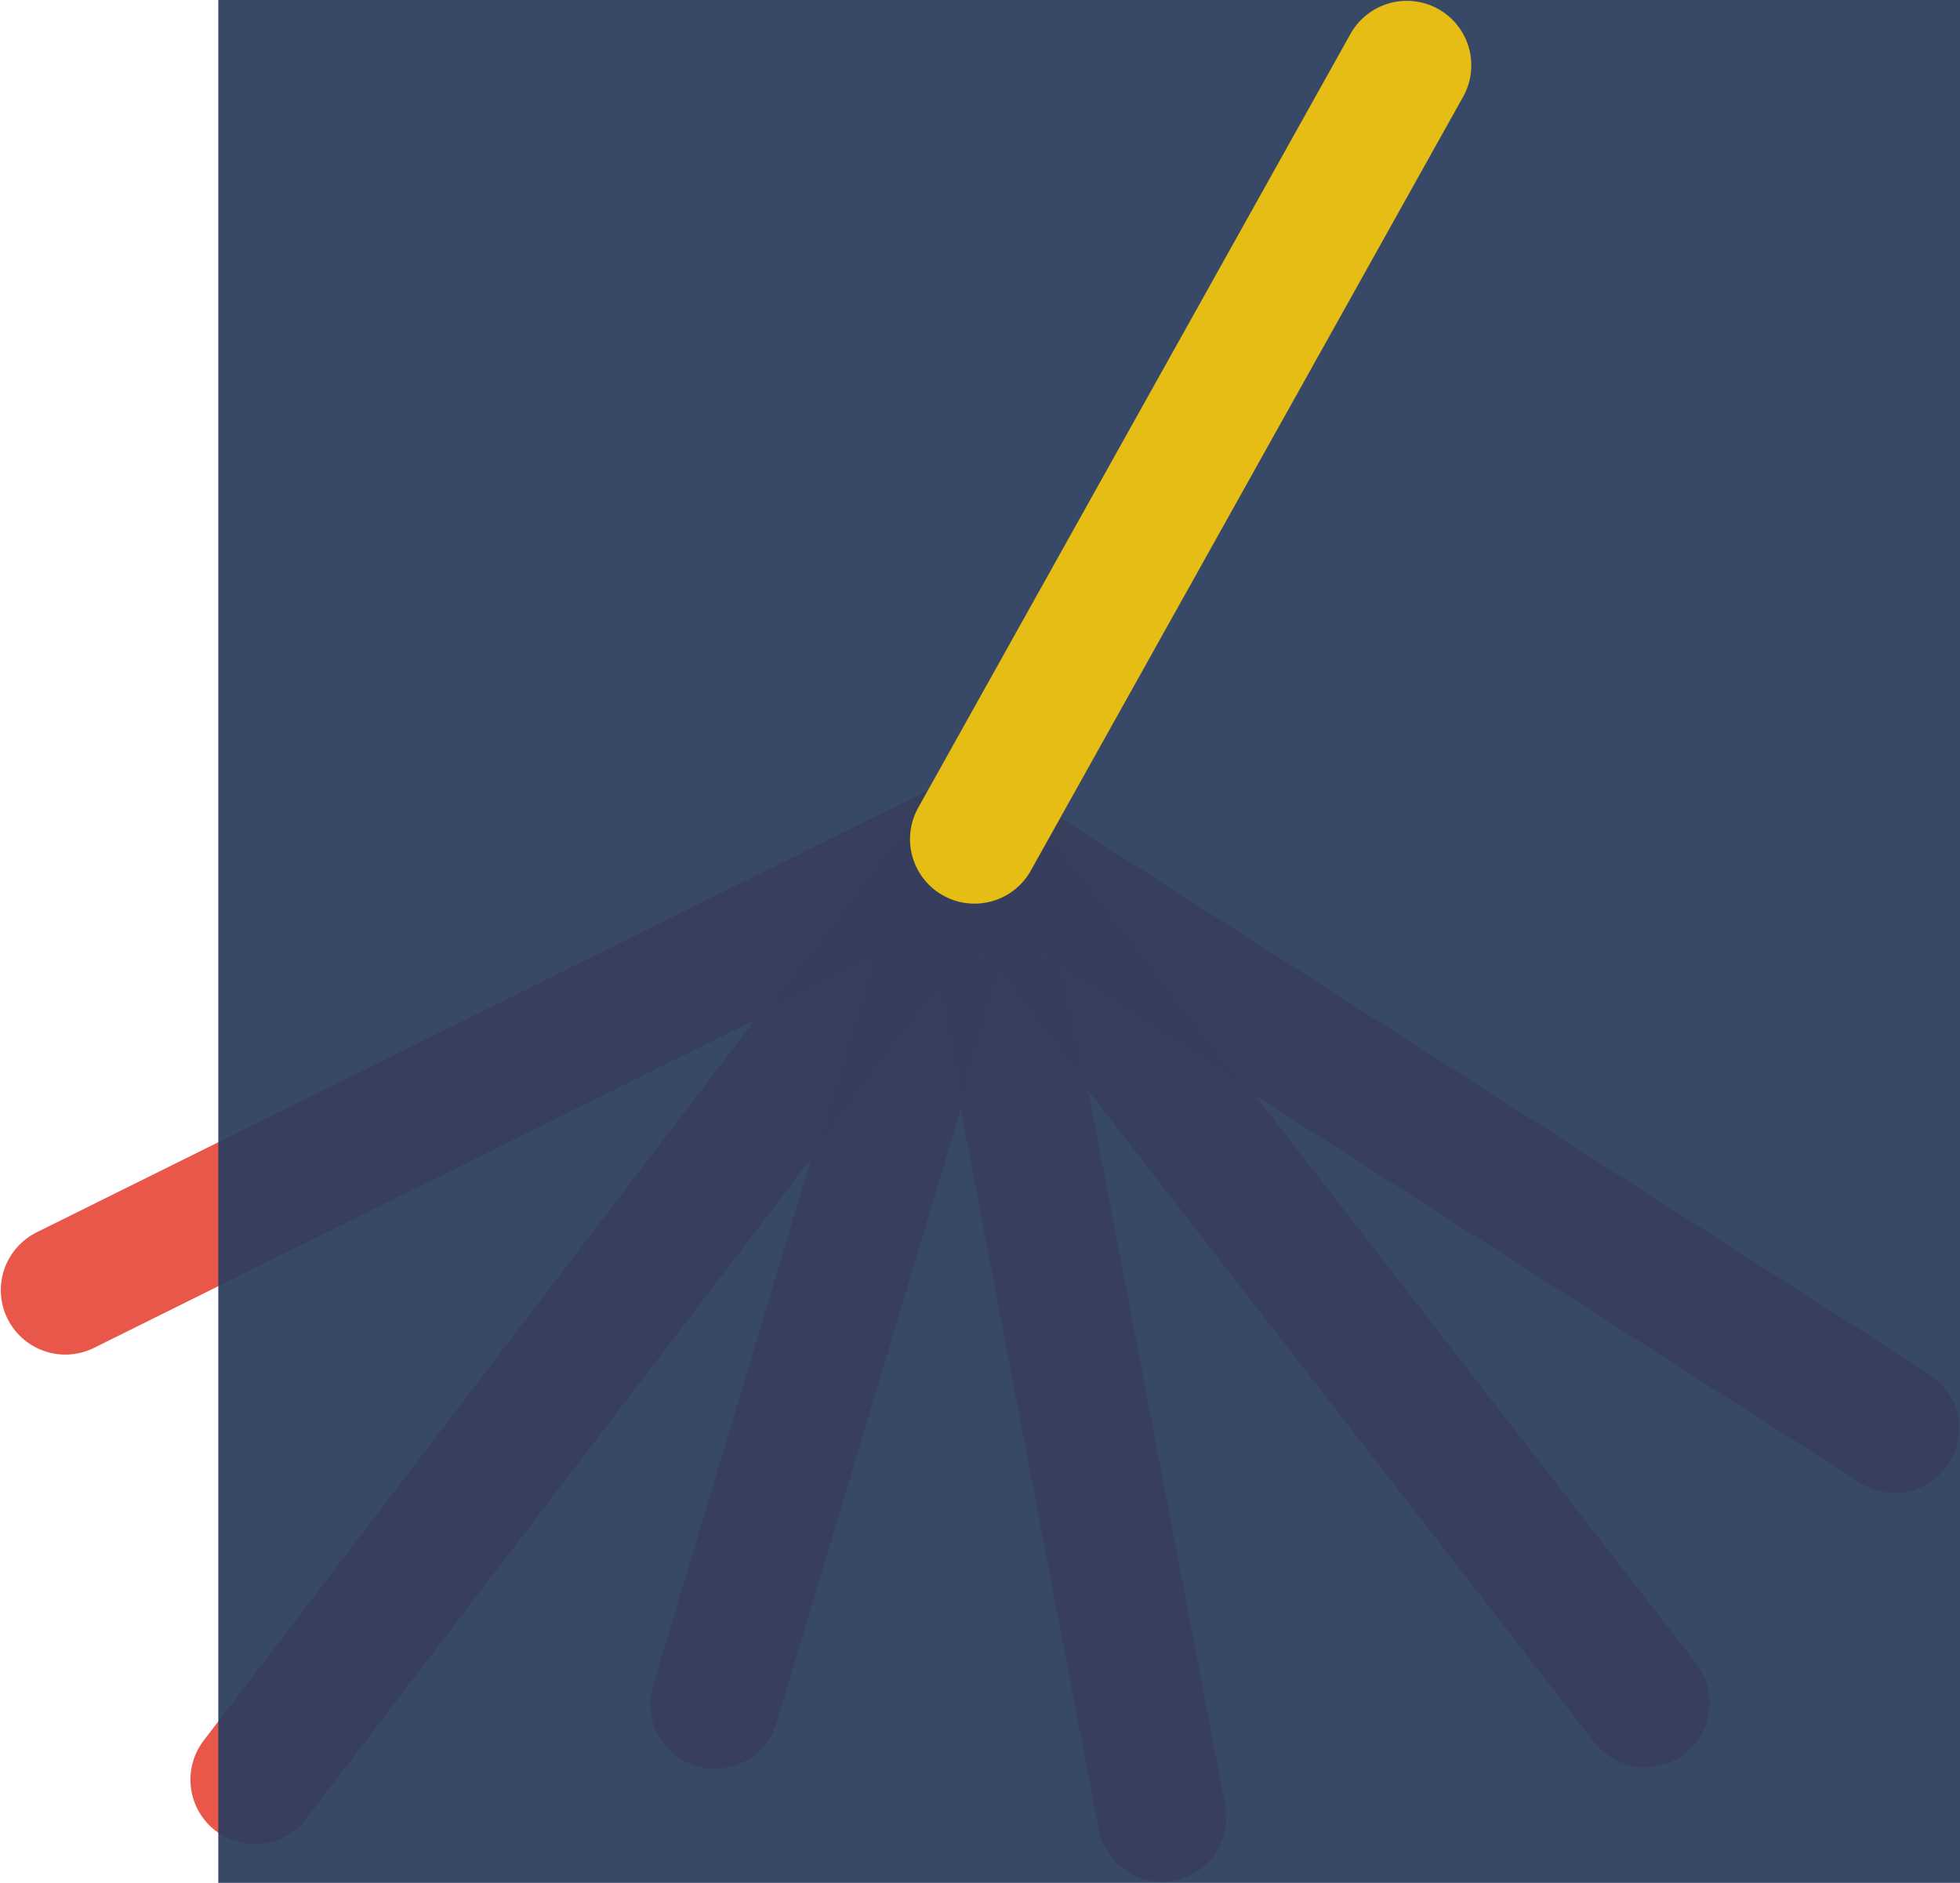 <?xml version="1.0" encoding="UTF-8" standalone="no"?>
<!-- Created with Inkscape (http://www.inkscape.org/) -->

<svg
   xmlns:dc="http://purl.org/dc/elements/1.1/"
   xmlns:cc="http://creativecommons.org/ns#"
   xmlns:rdf="http://www.w3.org/1999/02/22-rdf-syntax-ns#"
   xmlns:svg="http://www.w3.org/2000/svg"
   xmlns="http://www.w3.org/2000/svg"
   xmlns:sodipodi="http://sodipodi.sourceforge.net/DTD/sodipodi-0.dtd"
   xmlns:inkscape="http://www.inkscape.org/namespaces/inkscape"
   width="10.721mm"
   height="10.3mm"
   viewBox="0 0 37.989 36.495"
   id="svg2"
   version="1.1"
   inkscape:version="0.91 r13725"
   sodipodi:docname="logo_mini.svg"
   inkscape:export-filename="/home/cornu/Projects/discover/logo.png"
   inkscape:export-xdpi="90"
   inkscape:export-ydpi="90">
  <defs
     id="defs4" />
  <sodipodi:namedview
     id="base"
     pagecolor="#ffffff"
     bordercolor="#666666"
     borderopacity="1.0"
     inkscape:pageopacity="0.0"
     inkscape:pageshadow="2"
     inkscape:zoom="2.8"
     inkscape:cx="5.4979618"
     inkscape:cy="43.136588"
     inkscape:document-units="px"
     inkscape:current-layer="layer1"
     showgrid="false"
     inkscape:window-width="1280"
     inkscape:window-height="780"
     inkscape:window-x="0"
     inkscape:window-y="20"
     inkscape:window-maximized="0"
     fit-margin-top="0"
     fit-margin-left="0"
     fit-margin-right="0"
     fit-margin-bottom="0" />
  <g
     inkscape:label="Ebene 1"
     inkscape:groupmode="layer"
     id="layer1"
     transform="translate(-157.912,-111.097)">
    <g
       id="g4191"
       style="fill:none;stroke:#e74c3f;stroke-width:2.5;stroke-miterlimit:4;stroke-dasharray:none;stroke-opacity:0.941"
       inkscape:export-filename="/home/cornu/Projects/discover/master/static/logo.png"
       inkscape:export-xdpi="90"
       inkscape:export-ydpi="90">
      <path
         sodipodi:nodetypes="cc"
         inkscape:connector-curvature="0"
         id="path4150"
         d="m 176.8,127.362 -17.622,8.741"
         style="fill:none;fill-rule:evenodd;stroke:#e74c3f;stroke-width:2.5;stroke-linecap:round;stroke-linejoin:miter;stroke-miterlimit:4;stroke-dasharray:none;stroke-opacity:0.941" />
      <path
         sodipodi:nodetypes="cc"
         inkscape:connector-curvature="0"
         id="path4154"
         d="m 176.8,127.362 3.634,18.962"
         style="fill:none;fill-rule:evenodd;stroke:#e74c3f;stroke-width:2.5;stroke-linecap:round;stroke-linejoin:miter;stroke-miterlimit:4;stroke-dasharray:none;stroke-opacity:0.941" />
      <path
         sodipodi:nodetypes="cc"
         inkscape:connector-curvature="0"
         id="path4154-6"
         d="m 176.8,127.362 -13.947,18.231"
         style="fill:none;fill-rule:evenodd;stroke:#e74c3f;stroke-width:2.5;stroke-linecap:round;stroke-linejoin:miter;stroke-miterlimit:4;stroke-dasharray:none;stroke-opacity:0.941" />
      <path
         sodipodi:nodetypes="cc"
         inkscape:connector-curvature="0"
         id="path4154-3"
         d="m 176.8,127.362 -5.034,16.77"
         style="fill:none;fill-rule:evenodd;stroke:#e74c3f;stroke-width:2.5;stroke-linecap:round;stroke-linejoin:miter;stroke-miterlimit:4;stroke-dasharray:none;stroke-opacity:0.941" />
      <path
         sodipodi:nodetypes="cc"
         inkscape:connector-curvature="0"
         id="path4154-8"
         d="m 176.8,127.362 13,16.741"
         style="fill:none;fill-rule:evenodd;stroke:#e74c3f;stroke-width:2.5;stroke-linecap:round;stroke-linejoin:miter;stroke-miterlimit:4;stroke-dasharray:none;stroke-opacity:0.941" />
      <path
         sodipodi:nodetypes="cc"
         inkscape:connector-curvature="0"
         id="path4154-9"
         d="m 176.8,127.362 17.837,11.423"
         style="fill:none;fill-rule:evenodd;stroke:#e74c3f;stroke-width:2.5;stroke-linecap:round;stroke-linejoin:miter;stroke-miterlimit:4;stroke-dasharray:none;stroke-opacity:0.941" />
    </g>
    <flowRoot
       xml:space="preserve"
       id="flowRoot3336"
       style="font-style:normal;font-weight:normal;font-size:16px;line-height:125%;font-family:Sans;letter-spacing:0px;word-spacing:0px;fill:#2c3e5f;fill-opacity:0.941;stroke:none;stroke-width:1px;stroke-linecap:butt;stroke-linejoin:miter;stroke-opacity:1"
       inkscape:export-filename="/home/cornu/Projects/discover/master/static/logo.png"
       inkscape:export-xdpi="90"
       inkscape:export-ydpi="90"
       transform="translate(89.286,0)"><flowRegion
         id="flowRegion3338"><rect
           id="rect3340"
           width="591.429"
           height="245.714"
           x="72.857"
           y="102.362"
           style="fill:#2c3e5f;fill-opacity:0.941" /></flowRegion><flowPara
         id="flowPara3342"
         style="font-style:normal;font-variant:normal;font-weight:normal;font-stretch:normal;font-size:40px;font-family:Cantarell;-inkscape-font-specification:Cantarell;fill:#2c3e5f;fill-opacity:0.941">O</flowPara></flowRoot>    <path
       style="fill:none;fill-opacity:0.091;fill-rule:evenodd;stroke:#f1c40f;stroke-width:2.5;stroke-linecap:round;stroke-linejoin:miter;stroke-miterlimit:4;stroke-dasharray:none;stroke-opacity:0.941"
       d="m 176.8,127.362 8.379,-15"
       id="path4148"
       inkscape:connector-curvature="0"
       sodipodi:nodetypes="cc"
       inkscape:export-filename="/home/cornu/Projects/discover/master/static/logo.png"
       inkscape:export-xdpi="90"
       inkscape:export-ydpi="90" />
  </g>
</svg>
